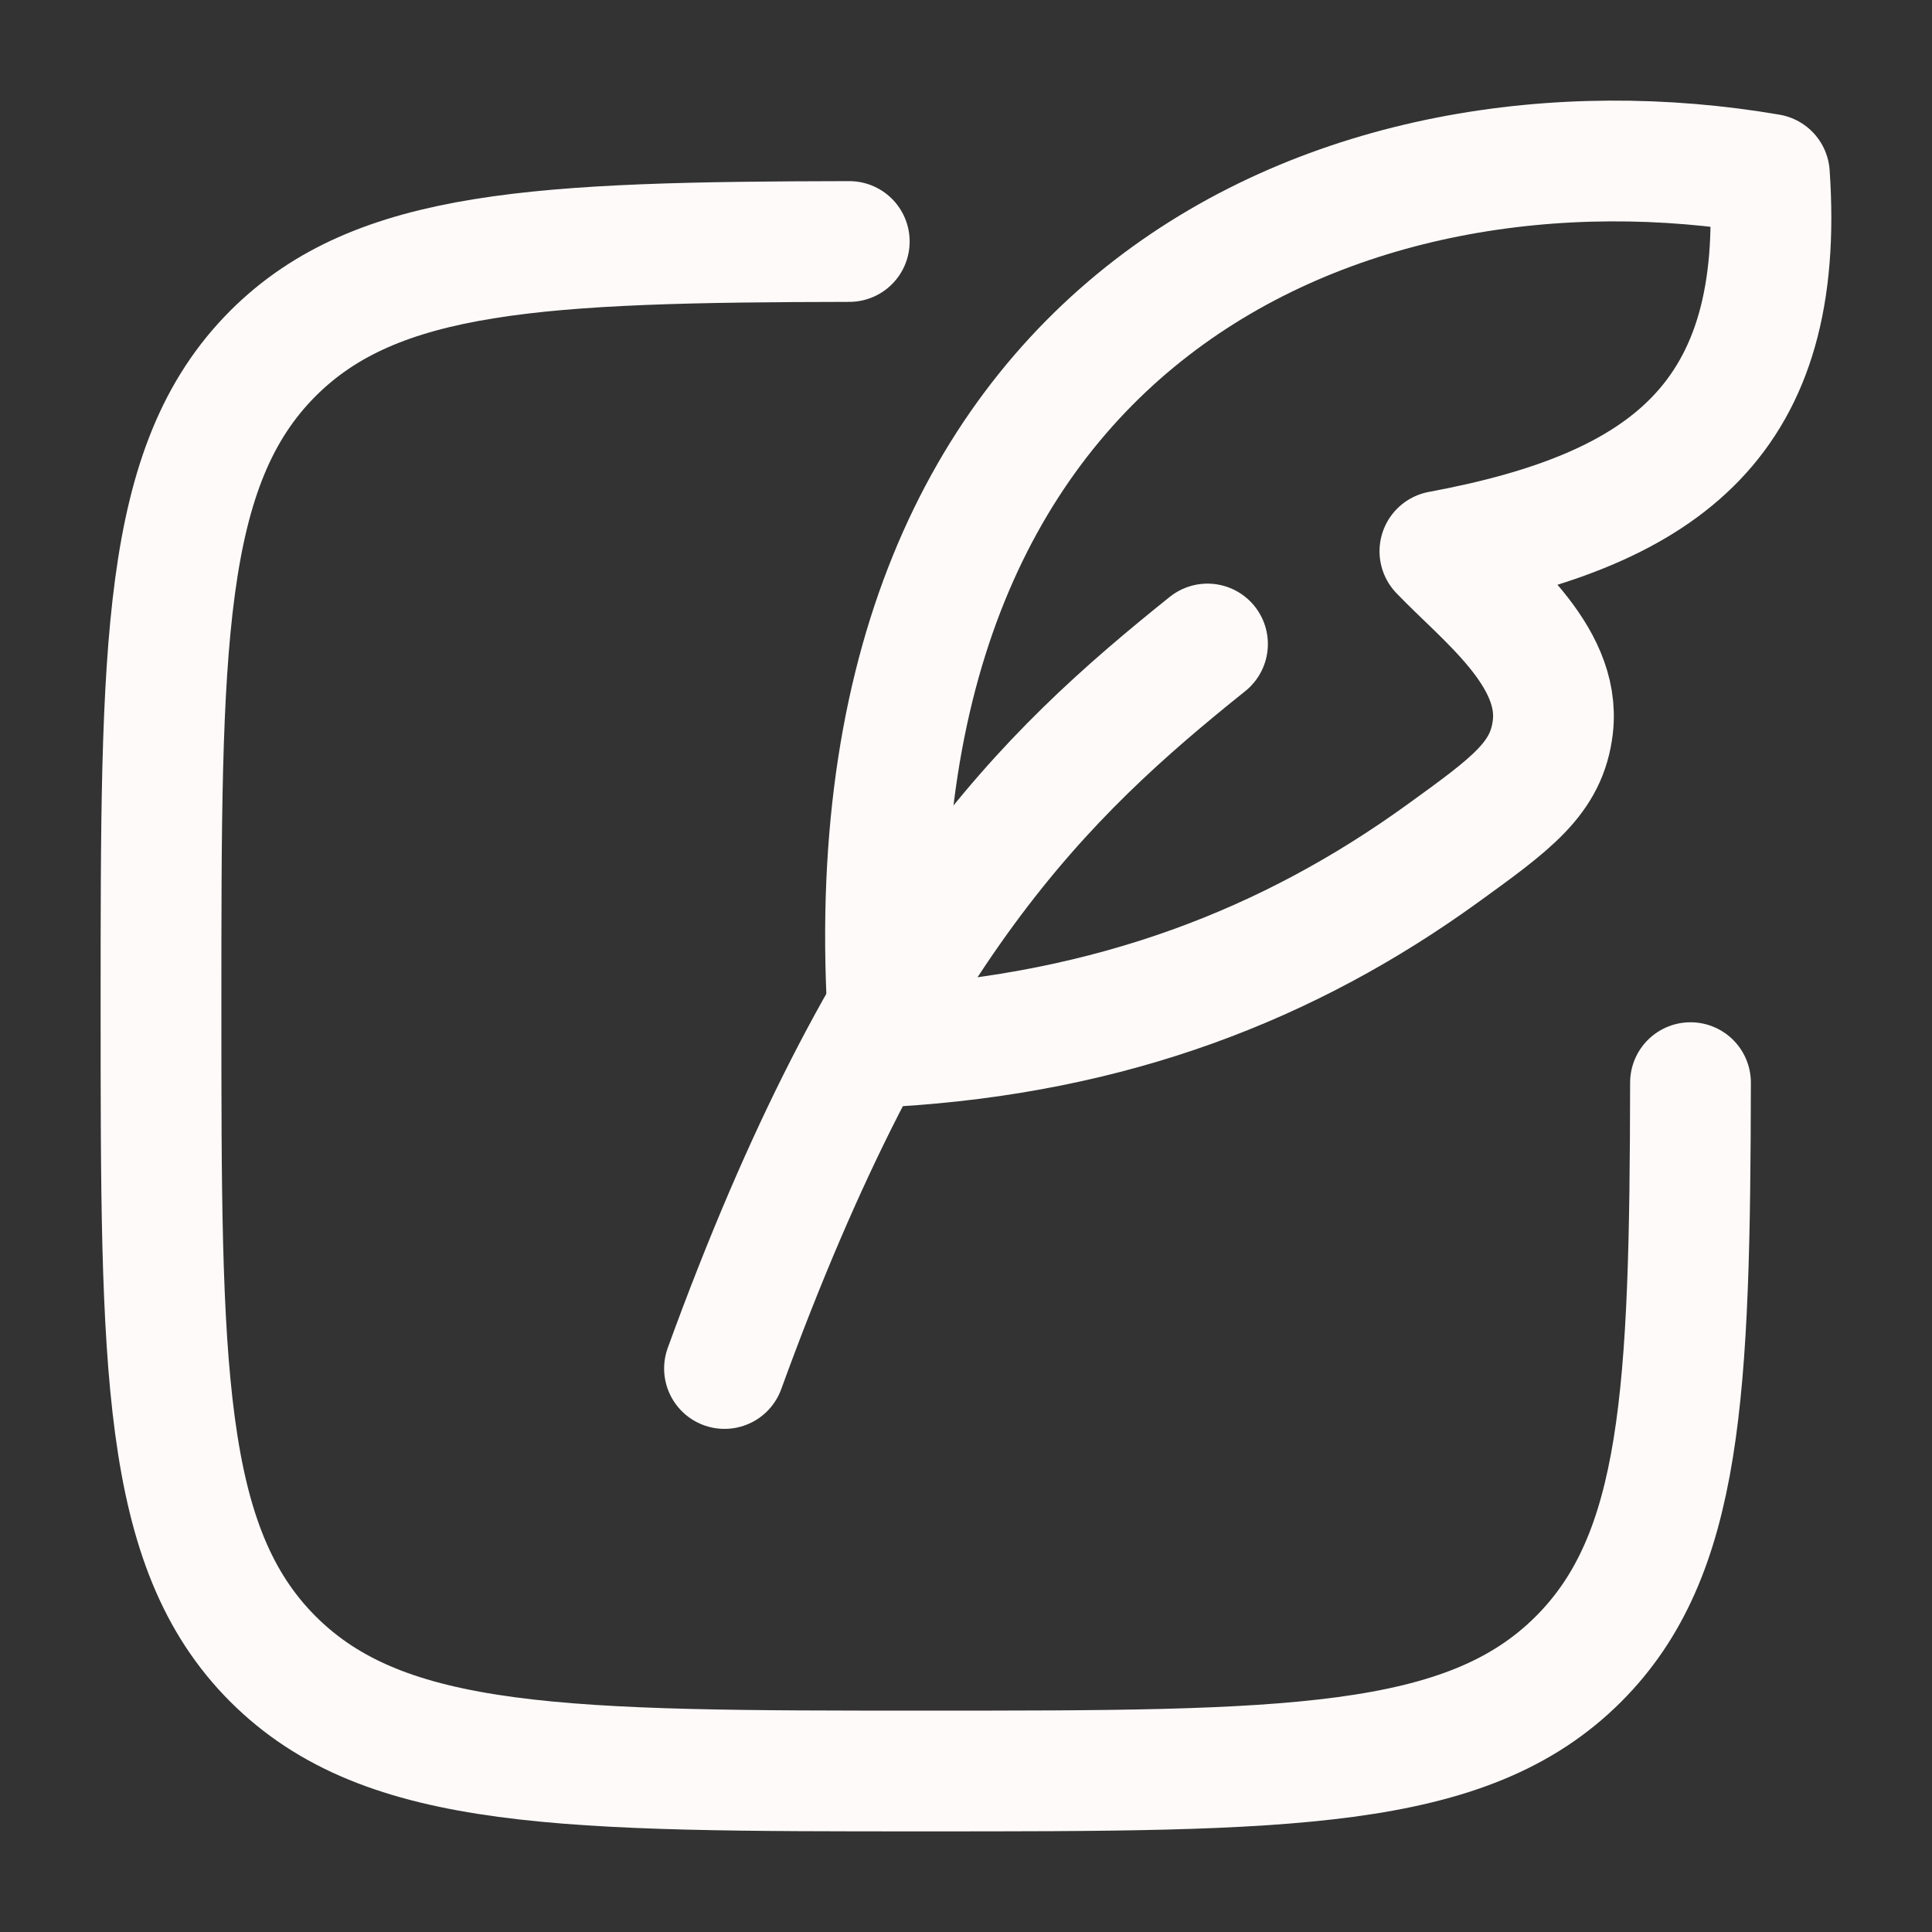 <svg xmlns="http://www.w3.org/2000/svg" width="256" height="256" viewBox="0 0 24 24" fill="#fffafa"><rect x="0" y="0" width="24" height="24" fill="#333333" stroke="none"/><g fill="none" stroke="#fffafa" stroke-linecap="round" stroke-linejoin="round" stroke-width="1.5" color="currentColor"><path d="M10.55 3c-3.852.007-5.87.102-7.159 1.39C2 5.783 2 8.022 2 12.5s0 6.717 1.391 8.109C4.783 22 7.021 22 11.501 22c4.478 0 6.717 0 8.108-1.391c1.29-1.29 1.384-3.307 1.391-7.16"/><path d="M11.056 13C10.332 3.866 16.802 1.276 21.98 2.164c.209 3.027-1.273 4.16-4.093 4.684c.545.57 1.507 1.286 1.403 2.18c-.074.638-.506.95-1.372 1.576c-1.896 1.37-4.093 2.234-6.863 2.396"/><path d="M9 17c2-5.5 3.96-7.364 6-9"/></g></svg>